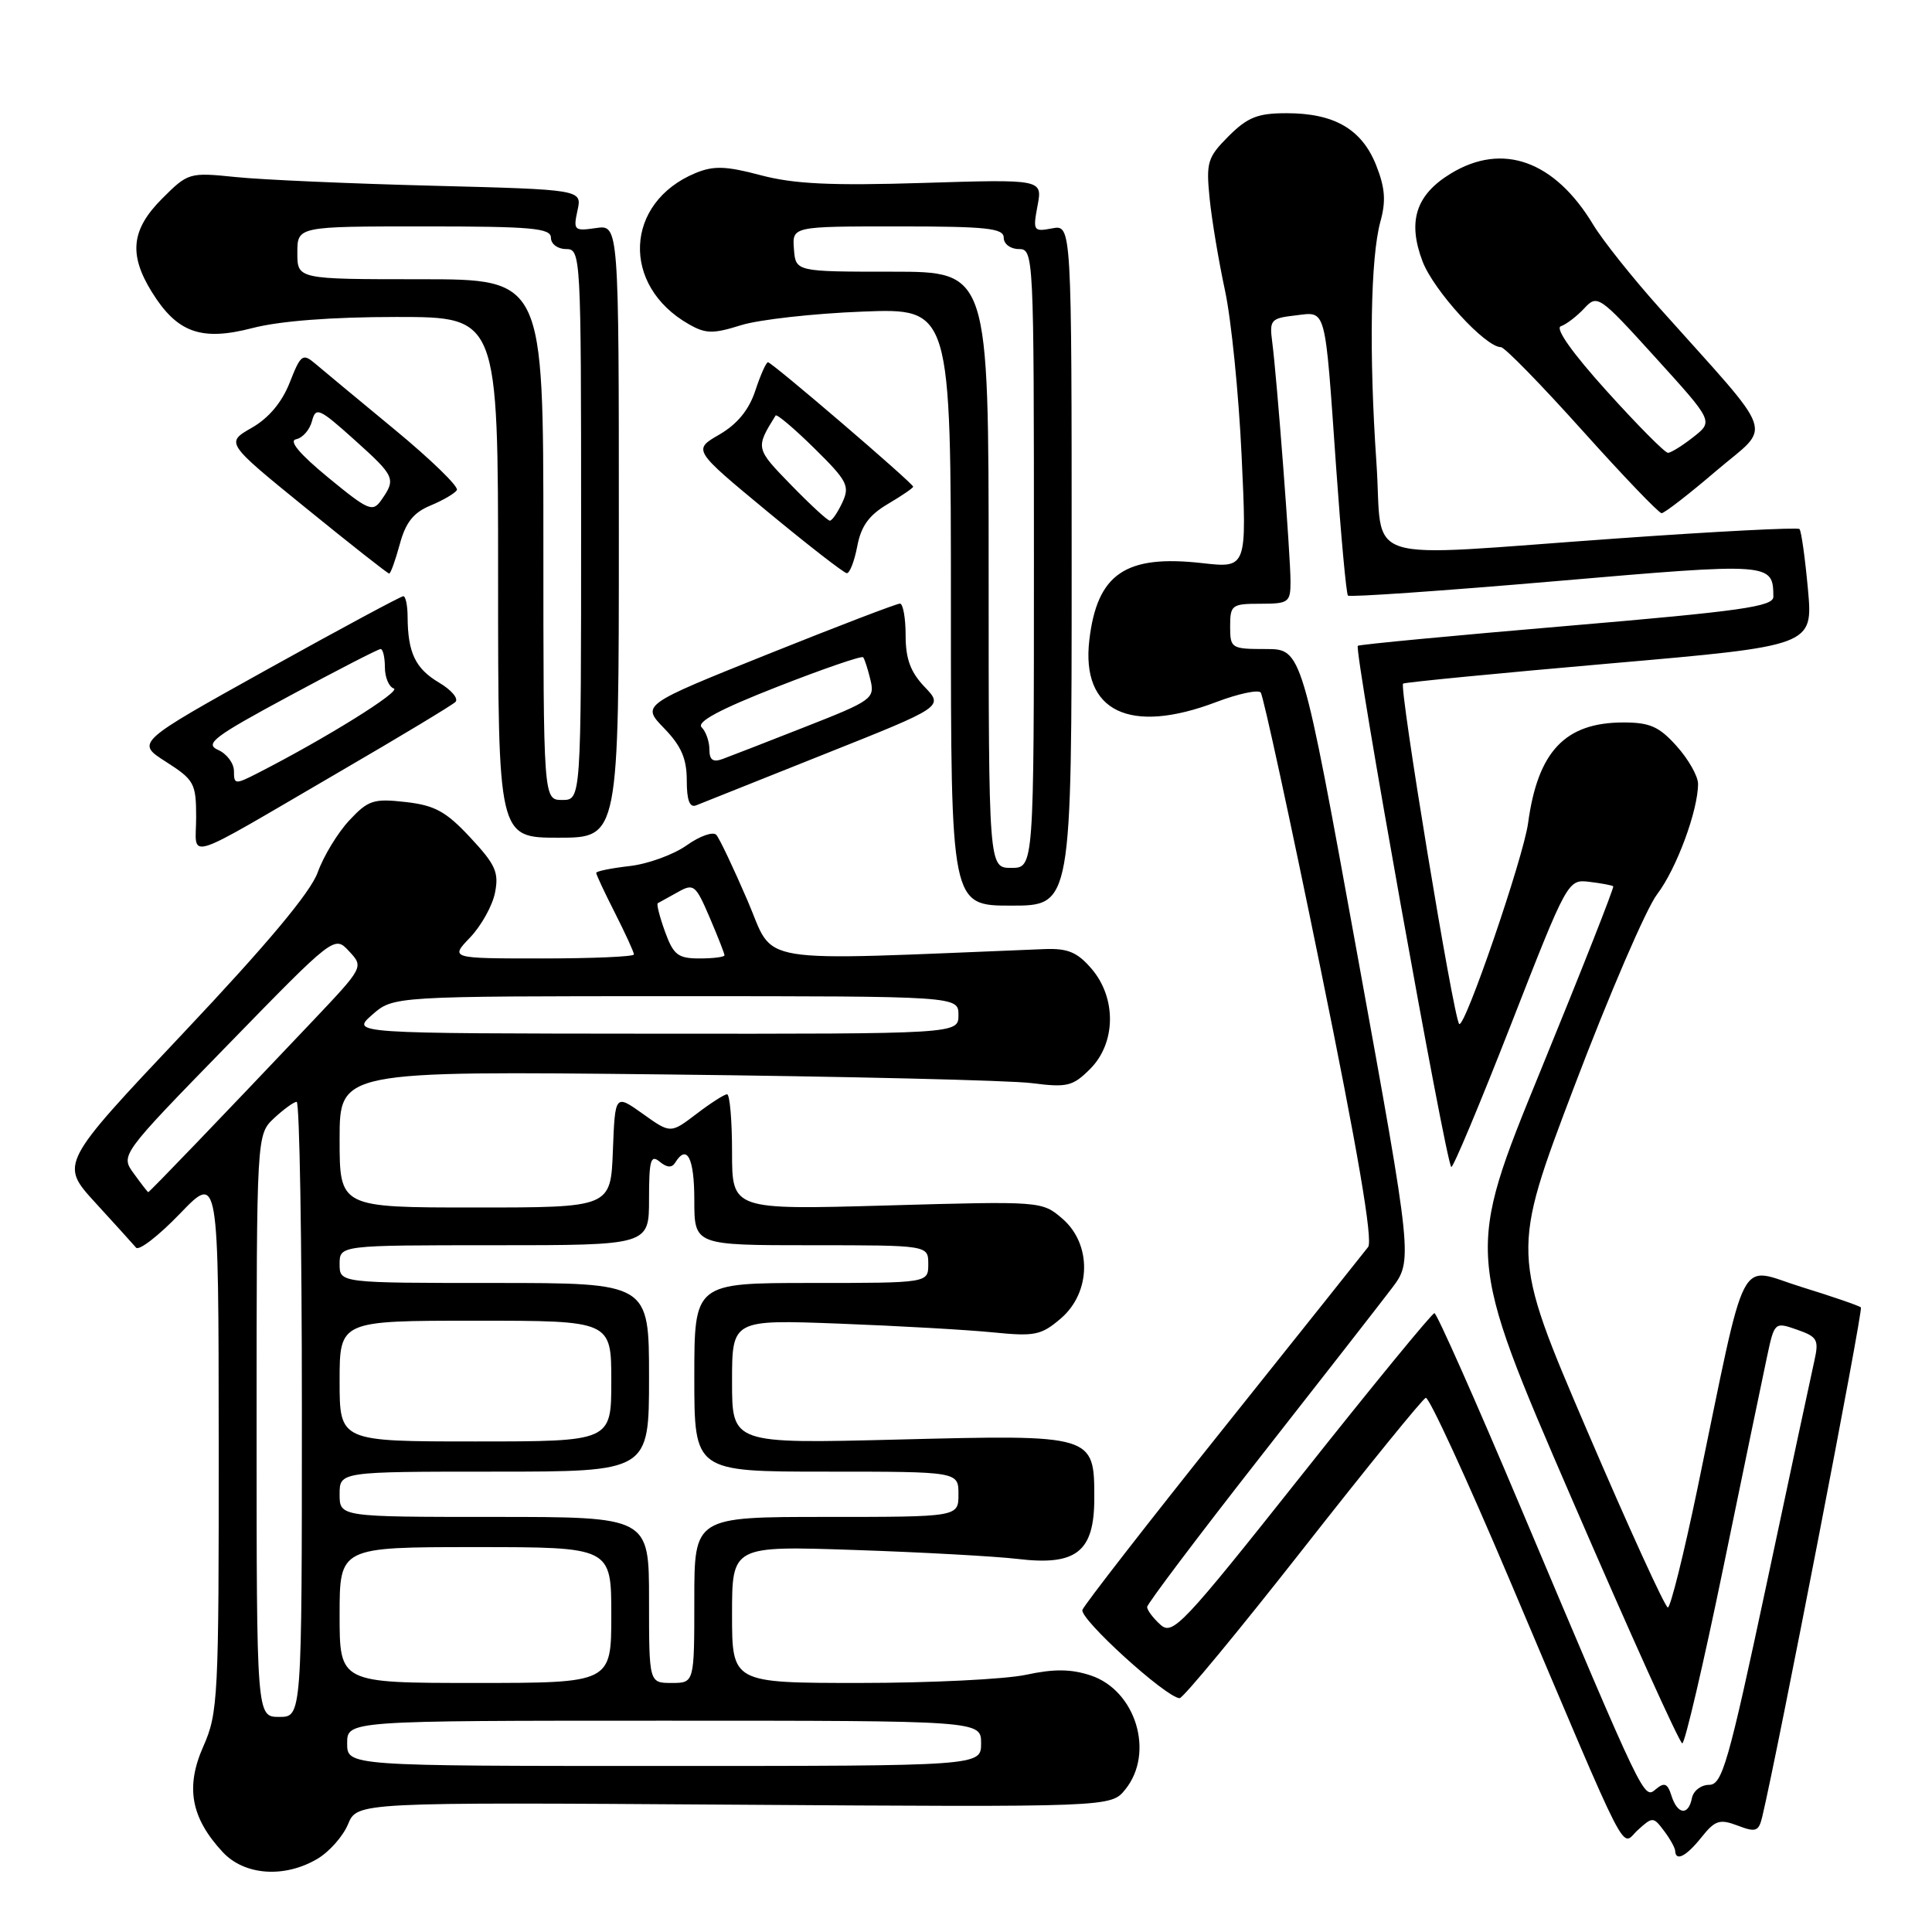 <?xml version="1.0" encoding="UTF-8" standalone="no"?>
<!DOCTYPE svg PUBLIC "-//W3C//DTD SVG 1.1//EN" "http://www.w3.org/Graphics/SVG/1.1/DTD/svg11.dtd" >
<svg xmlns="http://www.w3.org/2000/svg" xmlns:xlink="http://www.w3.org/1999/xlink" version="1.1" viewBox="0 0 256 256">
 <g >
 <path fill="currentColor"
d=" M 42.05 246.31 C 43.63 245.38 45.46 243.31 46.12 241.71 C 47.33 238.80 47.33 238.80 97.27 239.13 C 147.21 239.46 147.21 239.46 149.10 237.12 C 153.03 232.27 150.51 223.98 144.51 222.00 C 141.91 221.14 139.66 221.12 135.94 221.92 C 133.17 222.51 123.27 223.00 113.95 223.00 C 97.00 223.00 97.00 223.00 97.00 213.91 C 97.00 204.83 97.00 204.83 113.25 205.38 C 122.19 205.68 131.87 206.22 134.78 206.56 C 142.62 207.51 145.00 205.64 145.00 198.53 C 145.00 190.09 144.98 190.09 118.91 190.75 C 97.00 191.30 97.00 191.30 97.00 183.08 C 97.00 174.85 97.00 174.85 111.25 175.39 C 119.09 175.69 128.24 176.21 131.60 176.55 C 137.12 177.10 137.97 176.93 140.58 174.69 C 144.60 171.23 144.68 164.84 140.76 161.47 C 138.07 159.16 137.96 159.15 117.53 159.73 C 97.00 160.31 97.00 160.31 97.00 152.65 C 97.00 148.44 96.70 145.00 96.34 145.00 C 95.98 145.00 94.15 146.17 92.27 147.61 C 88.85 150.21 88.85 150.21 85.18 147.59 C 81.50 144.97 81.50 144.97 81.21 152.49 C 80.92 160.00 80.92 160.00 62.96 160.00 C 45.00 160.00 45.00 160.00 45.00 150.95 C 45.00 141.90 45.00 141.90 88.25 142.37 C 112.04 142.63 133.84 143.15 136.70 143.52 C 141.41 144.12 142.15 143.94 144.45 141.64 C 147.88 138.21 147.96 132.23 144.63 128.36 C 142.74 126.16 141.49 125.64 138.38 125.76 C 99.00 127.34 102.78 127.96 99.06 119.35 C 97.20 115.03 95.34 111.11 94.92 110.63 C 94.50 110.15 92.73 110.77 90.99 112.01 C 89.24 113.25 85.83 114.49 83.41 114.76 C 80.98 115.04 79.00 115.44 79.00 115.66 C 79.00 115.89 80.12 118.29 81.50 121.00 C 82.87 123.71 84.00 126.17 84.00 126.47 C 84.00 126.76 78.52 127.00 71.81 127.00 C 59.63 127.00 59.63 127.00 62.30 124.21 C 63.76 122.68 65.25 120.02 65.59 118.29 C 66.13 115.60 65.66 114.56 62.32 110.98 C 59.10 107.52 57.62 106.71 53.73 106.27 C 49.49 105.79 48.78 106.03 46.27 108.72 C 44.75 110.35 42.87 113.44 42.10 115.59 C 41.15 118.24 35.40 125.11 24.31 136.86 C 7.93 154.22 7.93 154.22 12.63 159.36 C 15.22 162.19 17.65 164.87 18.03 165.32 C 18.42 165.76 21.03 163.74 23.84 160.82 C 28.96 155.50 28.96 155.50 28.98 191.12 C 29.00 224.97 28.90 226.98 26.94 231.41 C 24.55 236.80 25.30 240.87 29.50 245.40 C 32.38 248.51 37.68 248.89 42.05 246.31 Z  M 225.47 243.43 C 227.26 241.19 227.87 241.00 230.25 241.90 C 232.66 242.82 233.04 242.69 233.51 240.72 C 235.58 232.04 246.90 173.57 246.58 173.24 C 246.35 173.02 242.79 171.79 238.67 170.52 C 230.12 167.88 231.62 164.97 224.92 197.25 C 223.12 205.91 221.35 213.00 221.00 213.00 C 220.64 213.00 215.82 202.44 210.28 189.52 C 200.22 166.04 200.22 166.04 208.60 143.96 C 213.21 131.82 218.15 120.35 219.58 118.49 C 222.14 115.13 225.00 107.40 225.00 103.86 C 225.00 102.85 223.73 100.61 222.18 98.88 C 219.86 96.28 218.62 95.73 215.12 95.73 C 207.39 95.73 203.77 99.55 202.48 109.06 C 201.86 113.65 194.06 136.39 193.35 135.68 C 192.60 134.93 185.35 90.90 185.92 90.58 C 186.24 90.40 198.59 89.20 213.37 87.91 C 240.24 85.57 240.24 85.57 239.56 78.06 C 239.18 73.92 238.68 70.34 238.44 70.10 C 238.20 69.86 227.31 70.42 214.25 71.35 C 179.30 73.82 183.34 75.10 182.38 61.25 C 181.39 46.84 181.60 34.13 182.91 29.36 C 183.67 26.62 183.53 24.87 182.33 21.85 C 180.42 17.10 176.79 15.00 170.47 15.00 C 166.65 15.00 165.32 15.53 162.80 18.04 C 160.00 20.85 159.80 21.49 160.28 26.29 C 160.57 29.16 161.49 34.65 162.32 38.50 C 163.15 42.35 164.14 52.20 164.52 60.39 C 165.22 75.28 165.22 75.28 159.33 74.62 C 149.13 73.46 145.37 76.02 144.34 84.83 C 143.24 94.27 149.67 97.40 161.20 93.01 C 164.08 91.92 166.71 91.36 167.05 91.76 C 167.39 92.17 170.95 108.58 174.96 128.24 C 179.91 152.45 181.95 164.39 181.28 165.24 C 180.75 165.93 172.12 176.75 162.12 189.27 C 152.11 201.79 143.70 212.61 143.43 213.31 C 142.99 214.47 154.44 224.89 156.30 225.02 C 156.74 225.05 164.08 216.17 172.62 205.29 C 181.16 194.40 188.49 185.37 188.92 185.22 C 189.34 185.06 194.32 195.86 199.98 209.22 C 216.37 247.89 214.68 244.60 217.03 242.48 C 218.97 240.72 219.08 240.72 220.48 242.58 C 221.28 243.64 221.95 244.84 221.97 245.25 C 222.03 246.71 223.45 245.97 225.47 243.43 Z  M 142.00 74.88 C 142.00 29.77 142.00 29.77 139.41 30.26 C 136.94 30.73 136.85 30.60 137.48 27.25 C 138.14 23.75 138.14 23.75 122.32 24.24 C 110.12 24.62 105.20 24.38 100.81 23.22 C 96.18 21.99 94.57 21.94 92.16 22.93 C 82.74 26.84 82.26 37.85 91.29 42.97 C 93.51 44.24 94.50 44.25 98.19 43.09 C 100.56 42.35 107.79 41.54 114.25 41.29 C 126.00 40.83 126.00 40.83 126.00 80.42 C 126.00 120.00 126.00 120.00 134.00 120.00 C 142.00 120.00 142.00 120.00 142.00 74.88 Z  M 45.00 102.26 C 52.98 97.62 59.88 93.46 60.34 93.02 C 60.80 92.58 59.82 91.42 58.16 90.44 C 55.04 88.59 54.04 86.49 54.01 81.75 C 54.01 80.24 53.75 79.00 53.44 79.00 C 53.13 79.00 45.02 83.36 35.43 88.69 C 17.99 98.39 17.99 98.39 21.99 100.94 C 25.74 103.34 25.99 103.80 25.99 108.29 C 26.00 113.92 23.77 114.63 45.00 102.26 Z  M 82.00 70.39 C 82.00 29.77 82.00 29.77 78.96 30.22 C 76.08 30.64 75.95 30.51 76.52 27.89 C 77.13 25.12 77.13 25.12 57.32 24.61 C 46.42 24.33 34.68 23.82 31.24 23.46 C 25.08 22.83 24.92 22.88 21.49 26.31 C 17.40 30.40 17.03 33.69 20.10 38.66 C 23.46 44.09 26.64 45.24 33.45 43.47 C 37.07 42.53 43.93 42.00 52.55 42.00 C 66.00 42.00 66.00 42.00 66.00 76.50 C 66.00 111.00 66.00 111.00 74.00 111.00 C 82.00 111.00 82.00 111.00 82.00 70.39 Z  M 109.26 99.92 C 125.03 93.64 125.03 93.64 122.51 91.01 C 120.65 89.06 120.00 87.31 120.00 84.20 C 120.00 81.89 119.66 79.99 119.25 79.98 C 118.84 79.97 110.96 82.99 101.75 86.68 C 85.00 93.40 85.00 93.40 88.00 96.50 C 90.27 98.84 91.00 100.53 91.00 103.40 C 91.00 106.05 91.38 107.06 92.25 106.71 C 92.94 106.44 100.59 103.38 109.26 99.92 Z  M 52.97 72.12 C 53.75 69.23 54.78 67.92 57.03 66.99 C 58.69 66.30 60.27 65.38 60.54 64.94 C 60.81 64.49 57.09 60.88 52.27 56.90 C 47.45 52.92 42.71 48.99 41.74 48.16 C 40.11 46.78 39.84 46.99 38.39 50.69 C 37.36 53.31 35.60 55.41 33.35 56.69 C 29.89 58.67 29.89 58.67 40.55 67.33 C 46.42 72.10 51.37 76.00 51.57 76.00 C 51.76 76.00 52.39 74.25 52.97 72.12 Z  M 113.59 72.39 C 114.09 69.72 115.14 68.26 117.63 66.79 C 119.48 65.70 121.00 64.66 121.00 64.49 C 121.00 64.04 102.29 48.00 101.76 48.00 C 101.52 48.00 100.76 49.70 100.08 51.77 C 99.24 54.32 97.69 56.20 95.32 57.58 C 91.81 59.61 91.81 59.61 101.66 67.76 C 107.07 72.24 111.82 75.92 112.20 75.95 C 112.59 75.98 113.21 74.37 113.59 72.39 Z  M 227.41 62.39 C 234.83 56.06 235.66 58.45 219.93 40.85 C 216.31 36.81 212.35 31.83 211.12 29.79 C 206.00 21.29 199.10 18.81 192.23 23.00 C 187.60 25.82 186.48 29.34 188.50 34.65 C 189.99 38.53 196.82 46.00 198.88 46.00 C 199.37 46.00 204.20 50.95 209.63 57.00 C 215.06 63.05 219.80 68.00 220.17 68.00 C 220.54 68.00 223.80 65.48 227.41 62.39 Z  M 46.00 231.00 C 46.00 228.00 46.00 228.00 88.00 228.00 C 130.00 228.00 130.00 228.00 130.00 231.00 C 130.00 234.00 130.00 234.00 88.00 234.00 C 46.00 234.00 46.00 234.00 46.00 231.00 Z  M 34.00 188.92 C 34.00 150.35 34.00 150.35 36.31 148.17 C 37.59 146.98 38.94 146.00 39.31 146.00 C 39.69 146.00 40.00 164.34 40.00 186.75 C 40.00 227.50 40.00 227.50 37.00 227.50 C 34.00 227.50 34.00 227.50 34.00 188.92 Z  M 45.00 214.00 C 45.00 205.00 45.00 205.00 63.00 205.00 C 81.00 205.00 81.00 205.00 81.00 214.00 C 81.00 223.00 81.00 223.00 63.00 223.00 C 45.00 223.00 45.00 223.00 45.00 214.00 Z  M 86.00 212.00 C 86.00 201.00 86.00 201.00 65.50 201.00 C 45.00 201.00 45.00 201.00 45.00 198.00 C 45.00 195.00 45.00 195.00 65.50 195.00 C 86.00 195.00 86.00 195.00 86.00 182.50 C 86.00 170.00 86.00 170.00 65.50 170.00 C 45.00 170.00 45.00 170.00 45.00 167.50 C 45.00 165.00 45.00 165.00 65.50 165.00 C 86.00 165.00 86.00 165.00 86.00 158.88 C 86.00 153.72 86.22 152.94 87.41 153.93 C 88.38 154.73 89.03 154.77 89.47 154.05 C 91.03 151.53 92.00 153.44 92.00 159.00 C 92.00 165.00 92.00 165.00 107.50 165.00 C 123.00 165.00 123.00 165.00 123.00 167.50 C 123.00 170.00 123.00 170.00 107.50 170.00 C 92.00 170.00 92.00 170.00 92.00 182.50 C 92.00 195.00 92.00 195.00 109.50 195.00 C 127.00 195.00 127.00 195.00 127.00 198.00 C 127.00 201.00 127.00 201.00 109.50 201.00 C 92.00 201.00 92.00 201.00 92.00 212.00 C 92.00 223.00 92.00 223.00 89.00 223.00 C 86.00 223.00 86.00 223.00 86.00 212.00 Z  M 45.00 183.00 C 45.00 175.00 45.00 175.00 63.00 175.00 C 81.00 175.00 81.00 175.00 81.00 183.00 C 81.00 191.00 81.00 191.00 63.00 191.00 C 45.00 191.00 45.00 191.00 45.00 183.00 Z  M 17.73 155.50 C 15.95 153.06 15.95 153.06 30.13 138.51 C 44.31 123.95 44.31 123.95 46.25 126.04 C 48.20 128.13 48.20 128.14 41.40 135.32 C 29.31 148.08 19.78 158.00 19.64 157.97 C 19.56 157.95 18.70 156.84 17.73 155.50 Z  M 49.31 134.47 C 52.11 132.00 52.11 132.00 89.56 132.00 C 127.00 132.00 127.00 132.00 127.00 134.50 C 127.00 137.00 127.00 137.00 86.75 136.97 C 46.50 136.94 46.50 136.94 49.31 134.47 Z  M 88.11 123.43 C 87.40 121.46 86.97 119.77 87.16 119.68 C 87.35 119.58 88.52 118.93 89.78 118.23 C 91.92 117.02 92.16 117.21 94.03 121.56 C 95.11 124.09 96.00 126.35 96.00 126.58 C 96.00 126.81 94.52 127.00 92.70 127.00 C 89.83 127.00 89.24 126.54 88.11 123.43 Z  M 221.48 237.95 C 220.97 236.31 220.54 236.13 219.43 237.06 C 217.79 238.42 218.05 238.95 201.50 199.75 C 195.53 185.59 190.38 174.00 190.07 174.00 C 189.75 174.00 181.85 183.64 172.50 195.43 C 156.62 215.44 155.38 216.75 153.75 215.27 C 152.79 214.40 152.00 213.35 152.00 212.94 C 152.00 212.53 158.65 203.71 166.77 193.34 C 174.89 182.98 182.82 172.82 184.38 170.76 C 187.22 167.02 187.22 167.02 179.86 126.52 C 172.50 86.01 172.50 86.01 167.75 86.00 C 163.14 86.00 163.00 85.91 163.00 83.00 C 163.00 80.17 163.22 80.00 167.00 80.00 C 170.76 80.00 171.00 79.82 171.00 77.05 C 171.00 73.64 169.19 49.99 168.58 45.35 C 168.19 42.40 168.38 42.17 171.61 41.80 C 175.81 41.31 175.52 40.23 177.05 62.00 C 177.69 71.08 178.39 78.69 178.61 78.92 C 178.83 79.15 191.20 78.29 206.10 77.01 C 234.75 74.54 234.94 74.55 234.98 79.06 C 235.00 80.37 230.78 80.97 207.75 82.93 C 192.76 84.20 180.24 85.39 179.92 85.57 C 179.36 85.90 191.54 153.87 192.30 154.63 C 192.51 154.84 196.07 146.35 200.21 135.76 C 207.71 116.56 207.75 116.50 210.62 116.85 C 212.20 117.04 213.62 117.31 213.76 117.44 C 213.91 117.58 209.57 128.58 204.12 141.90 C 194.22 166.11 194.22 166.11 208.25 198.55 C 215.97 216.40 222.56 231.00 222.91 231.00 C 223.26 231.00 225.70 220.54 228.34 207.75 C 230.97 194.96 233.58 182.40 234.13 179.82 C 235.12 175.17 235.15 175.15 238.12 176.19 C 240.83 177.14 241.04 177.52 240.40 180.37 C 240.01 182.09 237.16 195.43 234.06 210.00 C 229.02 233.64 228.20 236.50 226.47 236.50 C 225.40 236.50 224.38 237.29 224.19 238.25 C 223.73 240.62 222.28 240.46 221.48 237.95 Z  M 131.00 75.50 C 131.00 36.00 131.00 36.00 118.21 36.00 C 105.43 36.00 105.43 36.00 105.20 33.00 C 104.97 30.00 104.97 30.00 118.98 30.00 C 130.78 30.00 133.00 30.24 133.00 31.50 C 133.00 32.33 133.89 33.00 135.00 33.00 C 136.97 33.00 137.00 33.67 137.00 74.00 C 137.00 115.00 137.00 115.00 134.00 115.00 C 131.00 115.00 131.00 115.00 131.00 75.50 Z  M 31.00 102.18 C 31.00 101.15 30.06 99.88 28.90 99.37 C 27.08 98.56 28.31 97.62 38.34 92.22 C 44.68 88.80 50.12 86.00 50.43 86.00 C 50.74 86.00 51.00 87.09 51.00 88.42 C 51.00 89.75 51.53 91.01 52.18 91.23 C 53.22 91.57 43.22 97.80 34.25 102.39 C 31.15 103.98 31.00 103.97 31.00 102.18 Z  M 72.00 71.50 C 72.00 37.00 72.00 37.00 55.70 37.00 C 39.40 37.00 39.40 37.00 39.40 33.50 C 39.40 30.00 39.40 30.00 56.20 30.00 C 70.47 30.00 73.00 30.23 73.00 31.50 C 73.00 32.33 73.89 33.00 75.00 33.00 C 76.96 33.00 77.00 33.67 77.00 69.50 C 77.00 106.00 77.00 106.00 74.50 106.00 C 72.00 106.00 72.00 106.00 72.00 71.50 Z  M 94.00 99.31 C 94.00 98.26 93.54 96.94 92.97 96.37 C 92.26 95.66 95.39 93.98 102.98 91.01 C 109.05 88.63 114.17 86.87 114.37 87.09 C 114.56 87.32 115.00 88.67 115.34 90.09 C 115.93 92.56 115.55 92.84 106.73 96.30 C 101.65 98.30 96.71 100.22 95.75 100.57 C 94.47 101.04 94.00 100.70 94.00 99.31 Z  M 43.48 63.27 C 39.68 60.14 38.22 58.40 39.24 58.20 C 40.10 58.03 41.04 56.95 41.34 55.80 C 41.84 53.88 42.29 54.08 46.99 58.30 C 52.36 63.13 52.50 63.45 50.52 66.27 C 49.38 67.90 48.82 67.66 43.48 63.27 Z  M 104.81 64.25 C 100.09 59.40 100.09 59.38 102.77 55.06 C 102.92 54.82 105.23 56.77 107.89 59.39 C 112.28 63.71 112.63 64.39 111.62 66.57 C 111.00 67.90 110.26 68.99 109.96 68.99 C 109.67 69.00 107.35 66.86 104.81 64.25 Z  M 212.91 51.83 C 208.33 46.76 206.02 43.49 206.82 43.23 C 207.53 42.99 208.92 41.93 209.91 40.87 C 211.66 38.99 211.88 39.13 219.37 47.39 C 227.03 55.83 227.03 55.83 224.38 57.91 C 222.92 59.06 221.41 60.00 221.01 60.00 C 220.61 60.00 216.96 56.32 212.91 51.83 Z "/>
</g>
</svg>